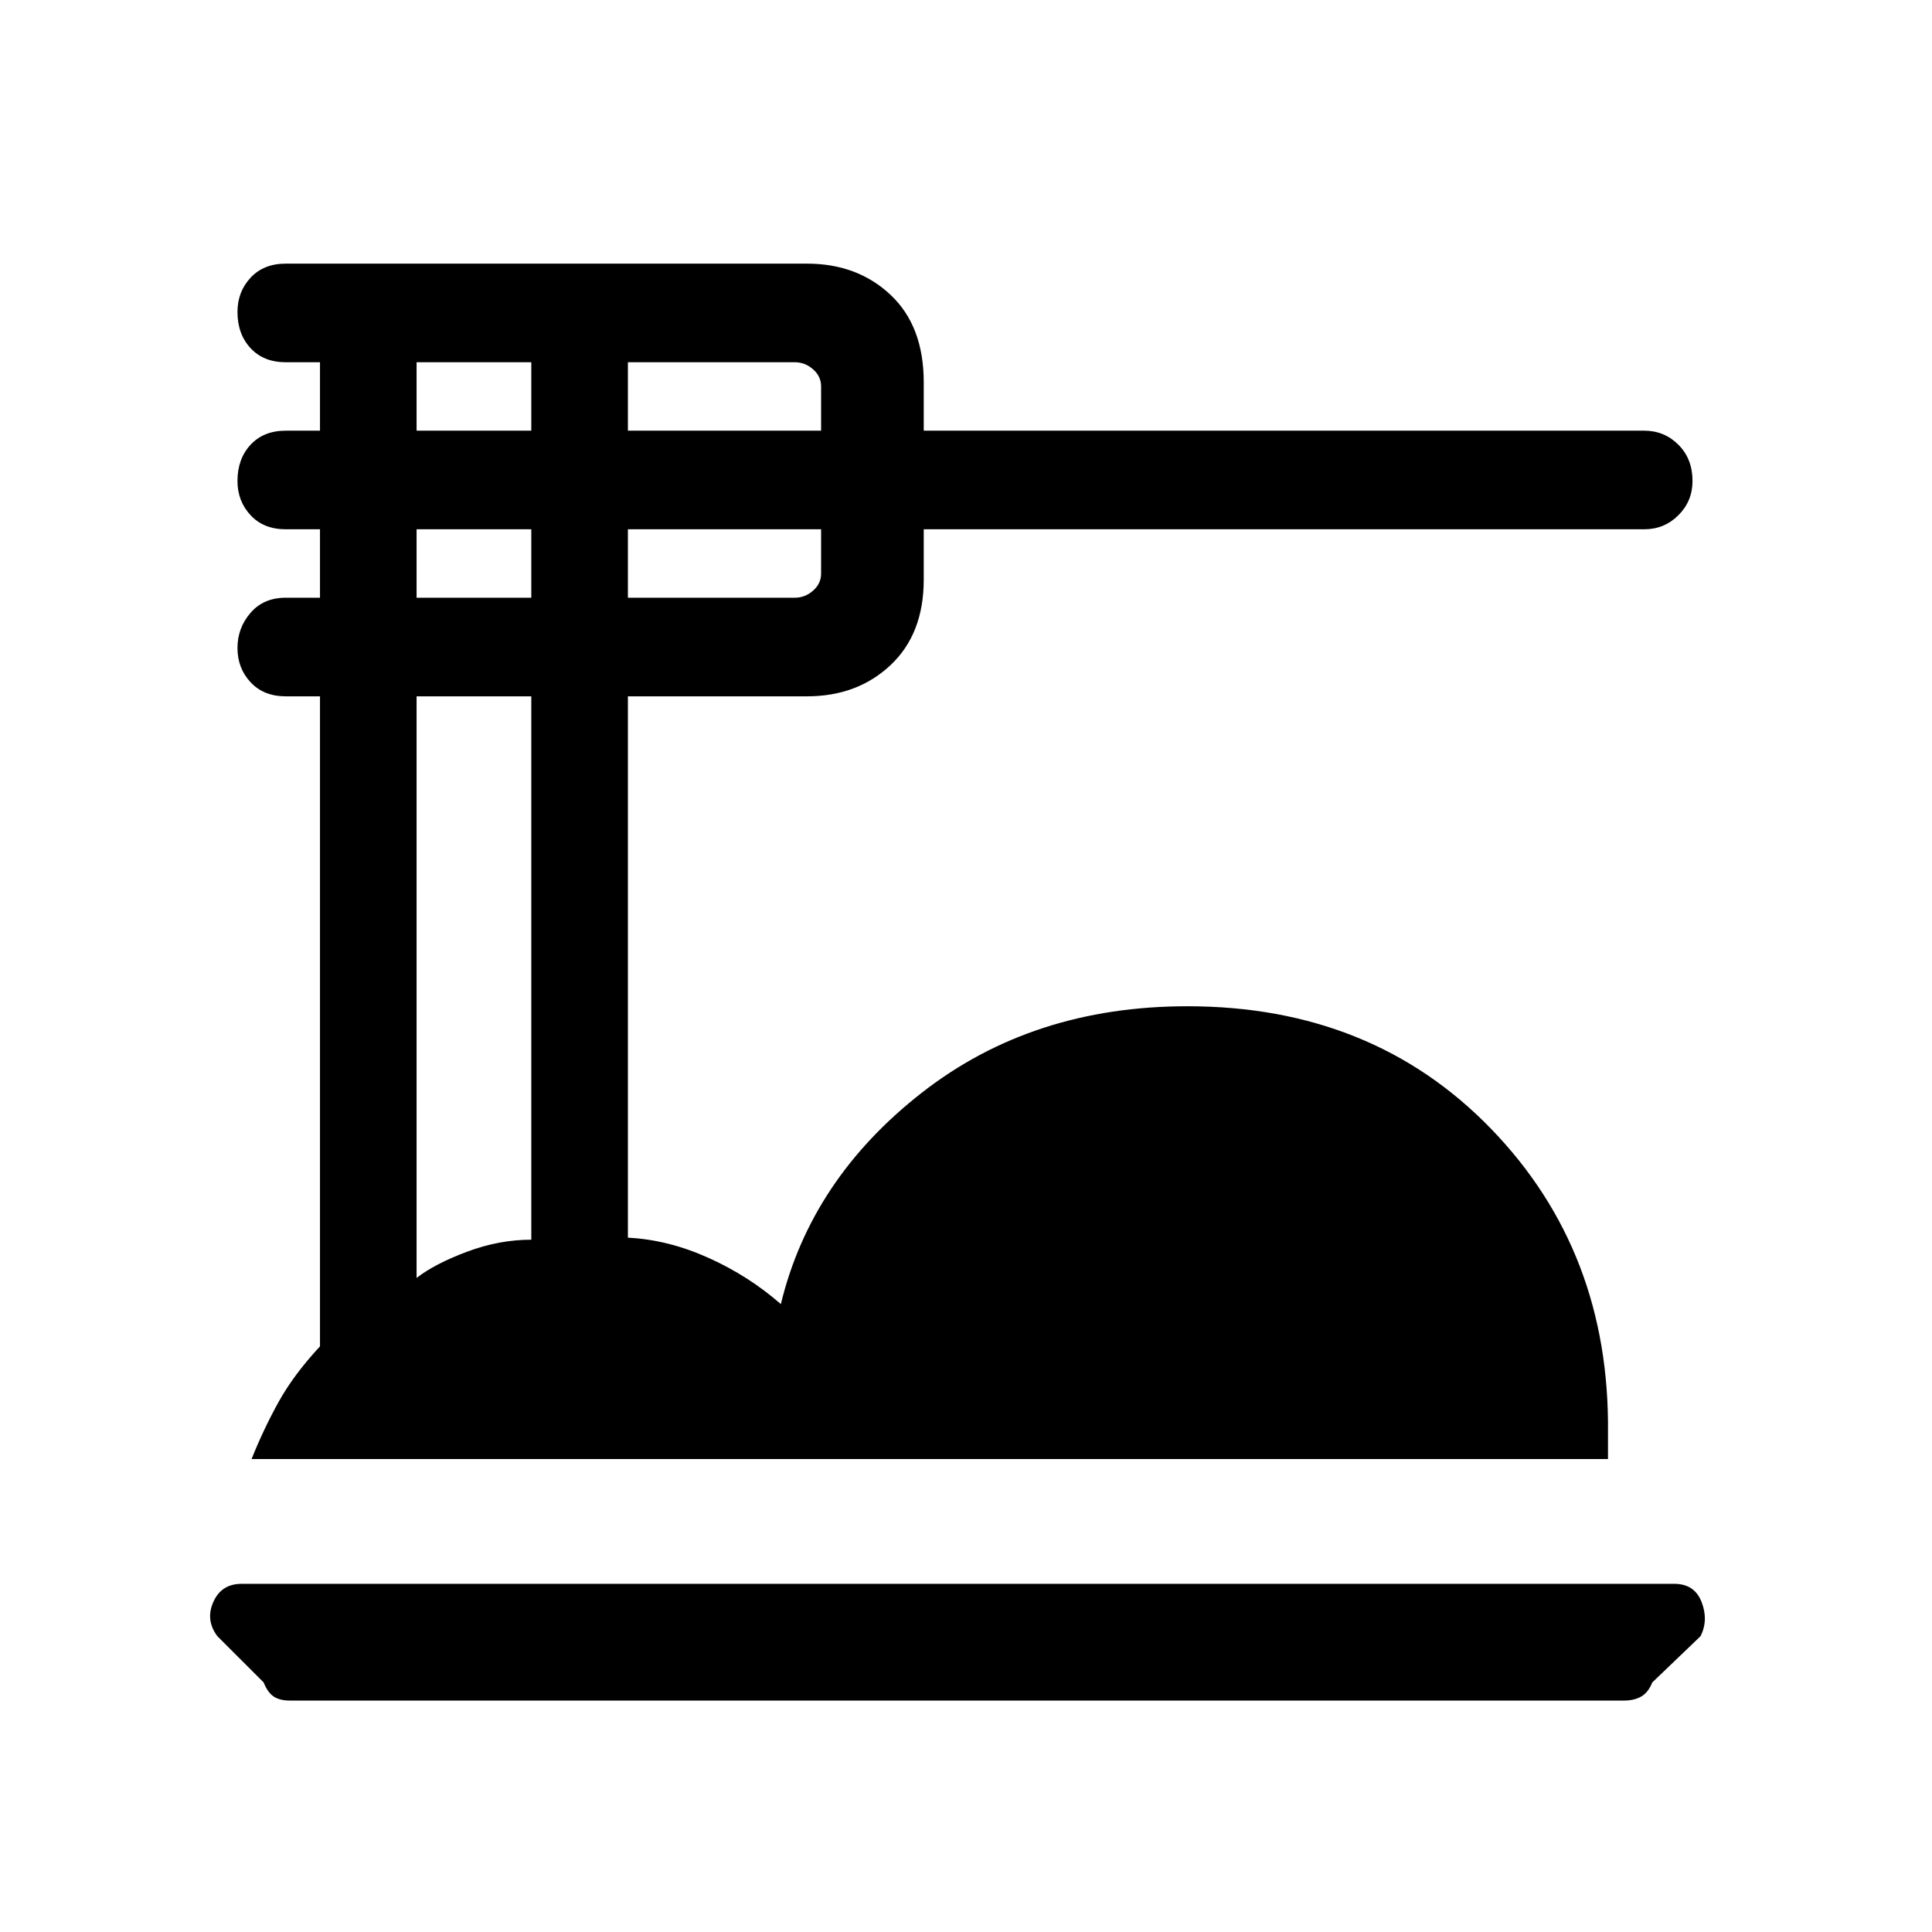 <svg xmlns="http://www.w3.org/2000/svg" height="48" width="48"><path d="M7.2 42.25q-.25 0-.4-.1-.15-.1-.25-.35L5.4 40.65q-.3-.4-.1-.85.2-.45.7-.45h35.6q.5 0 .675.45.175.45-.025.85l-1.2 1.15q-.1.25-.275.35-.175.1-.425.1Zm-.95-6q.3-.75.675-1.425.375-.675 1.025-1.375V17.3H7.1q-.55 0-.875-.35-.325-.35-.325-.85t.325-.875q.325-.375.875-.375h.85v-1.7H7.1q-.55 0-.875-.35-.325-.35-.325-.85 0-.55.325-.9t.875-.35h.85V9H7.1q-.55 0-.875-.35-.325-.35-.325-.9 0-.5.325-.85t.875-.35h12.95q1.25 0 2.075.775.825.775.825 2.175v1.2h17.9q.5 0 .85.35t.35.9q0 .5-.35.85t-.85.35h-17.9v1.25q0 1.35-.825 2.125-.825.775-2.075.775H15.6v13.45q1 .05 2 .5t1.8 1.15q.75-3.1 3.5-5.25T29.5 25q4.6 0 7.55 3.05t2.9 7.55v.65ZM15.6 10.7h4.8V9.6q0-.25-.2-.425T19.75 9H15.6Zm0 4.15h4.15q.25 0 .45-.175t.2-.425v-1.1h-4.8Zm-5.25-4.15h2.85V9h-2.85Zm0 4.15h2.85v-1.7h-2.85Zm0 16.9q.45-.35 1.25-.65.8-.3 1.6-.3V17.3h-2.85Z"/></svg>